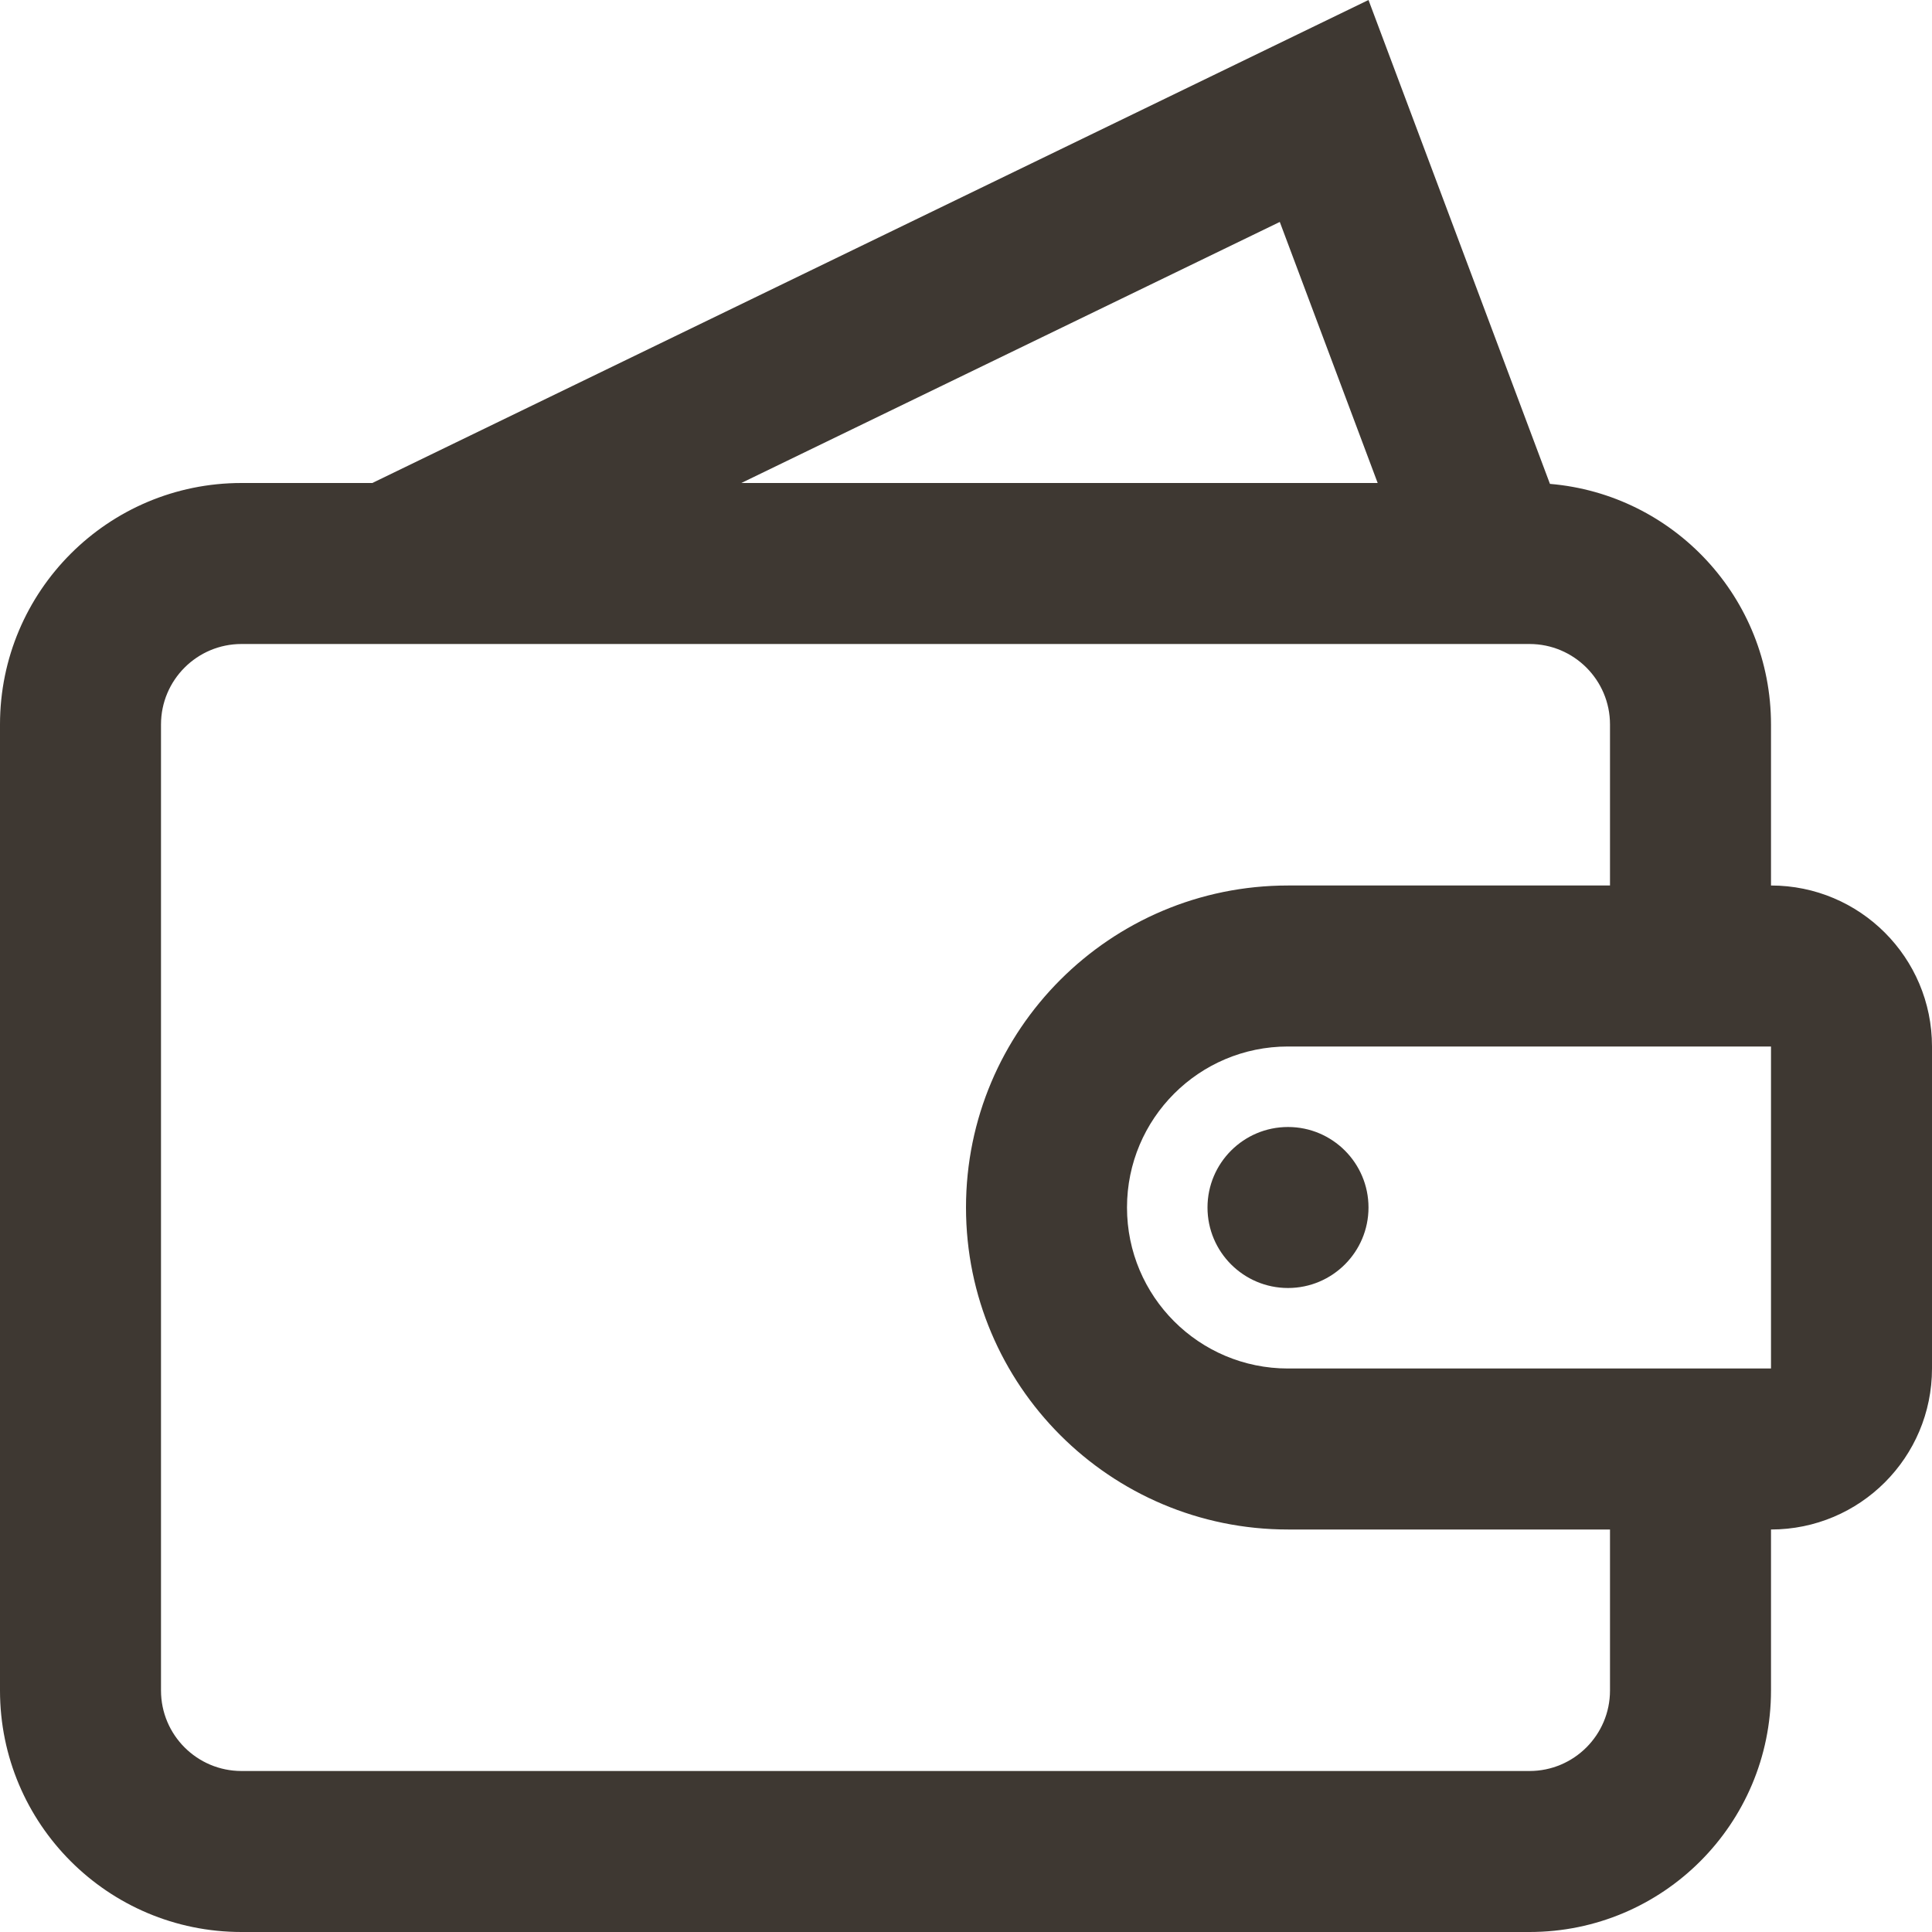 <svg width="24" height="24" viewBox="0 0 24 24" fill="none" xmlns="http://www.w3.org/2000/svg">
<path fill-rule="evenodd" clip-rule="evenodd" d="M4.625 6H3C1.343 6 0 7.343 0 9V21C0 22.657 1.343 24 3 24H19C20.657 24 22 22.657 22 21V19C23.105 19 24 18.105 24 17V13C24 11.895 23.105 11 22 11V9C22 7.429 20.792 6.14 19.254 6.011L17 0L4.625 6ZM9.209 6H17.114L15.898 2.757L9.209 6ZM19 8H3C2.448 8 2 8.448 2 9V21C2 21.552 2.448 22 3 22H19C19.552 22 20 21.552 20 21V19H16C13.791 19 12 17.209 12 15C12 12.791 13.791 11 16 11H20V9C20 8.448 19.552 8 19 8ZM14 15C14 13.895 14.895 13 16 13H22V17H16C14.895 17 14 16.105 14 15ZM17 15C17 15.552 16.552 16 16 16C15.448 16 15 15.552 15 15C15 14.448 15.448 14 16 14C16.552 14 17 14.448 17 15Z" fill="#3E3832"/>
</svg>

